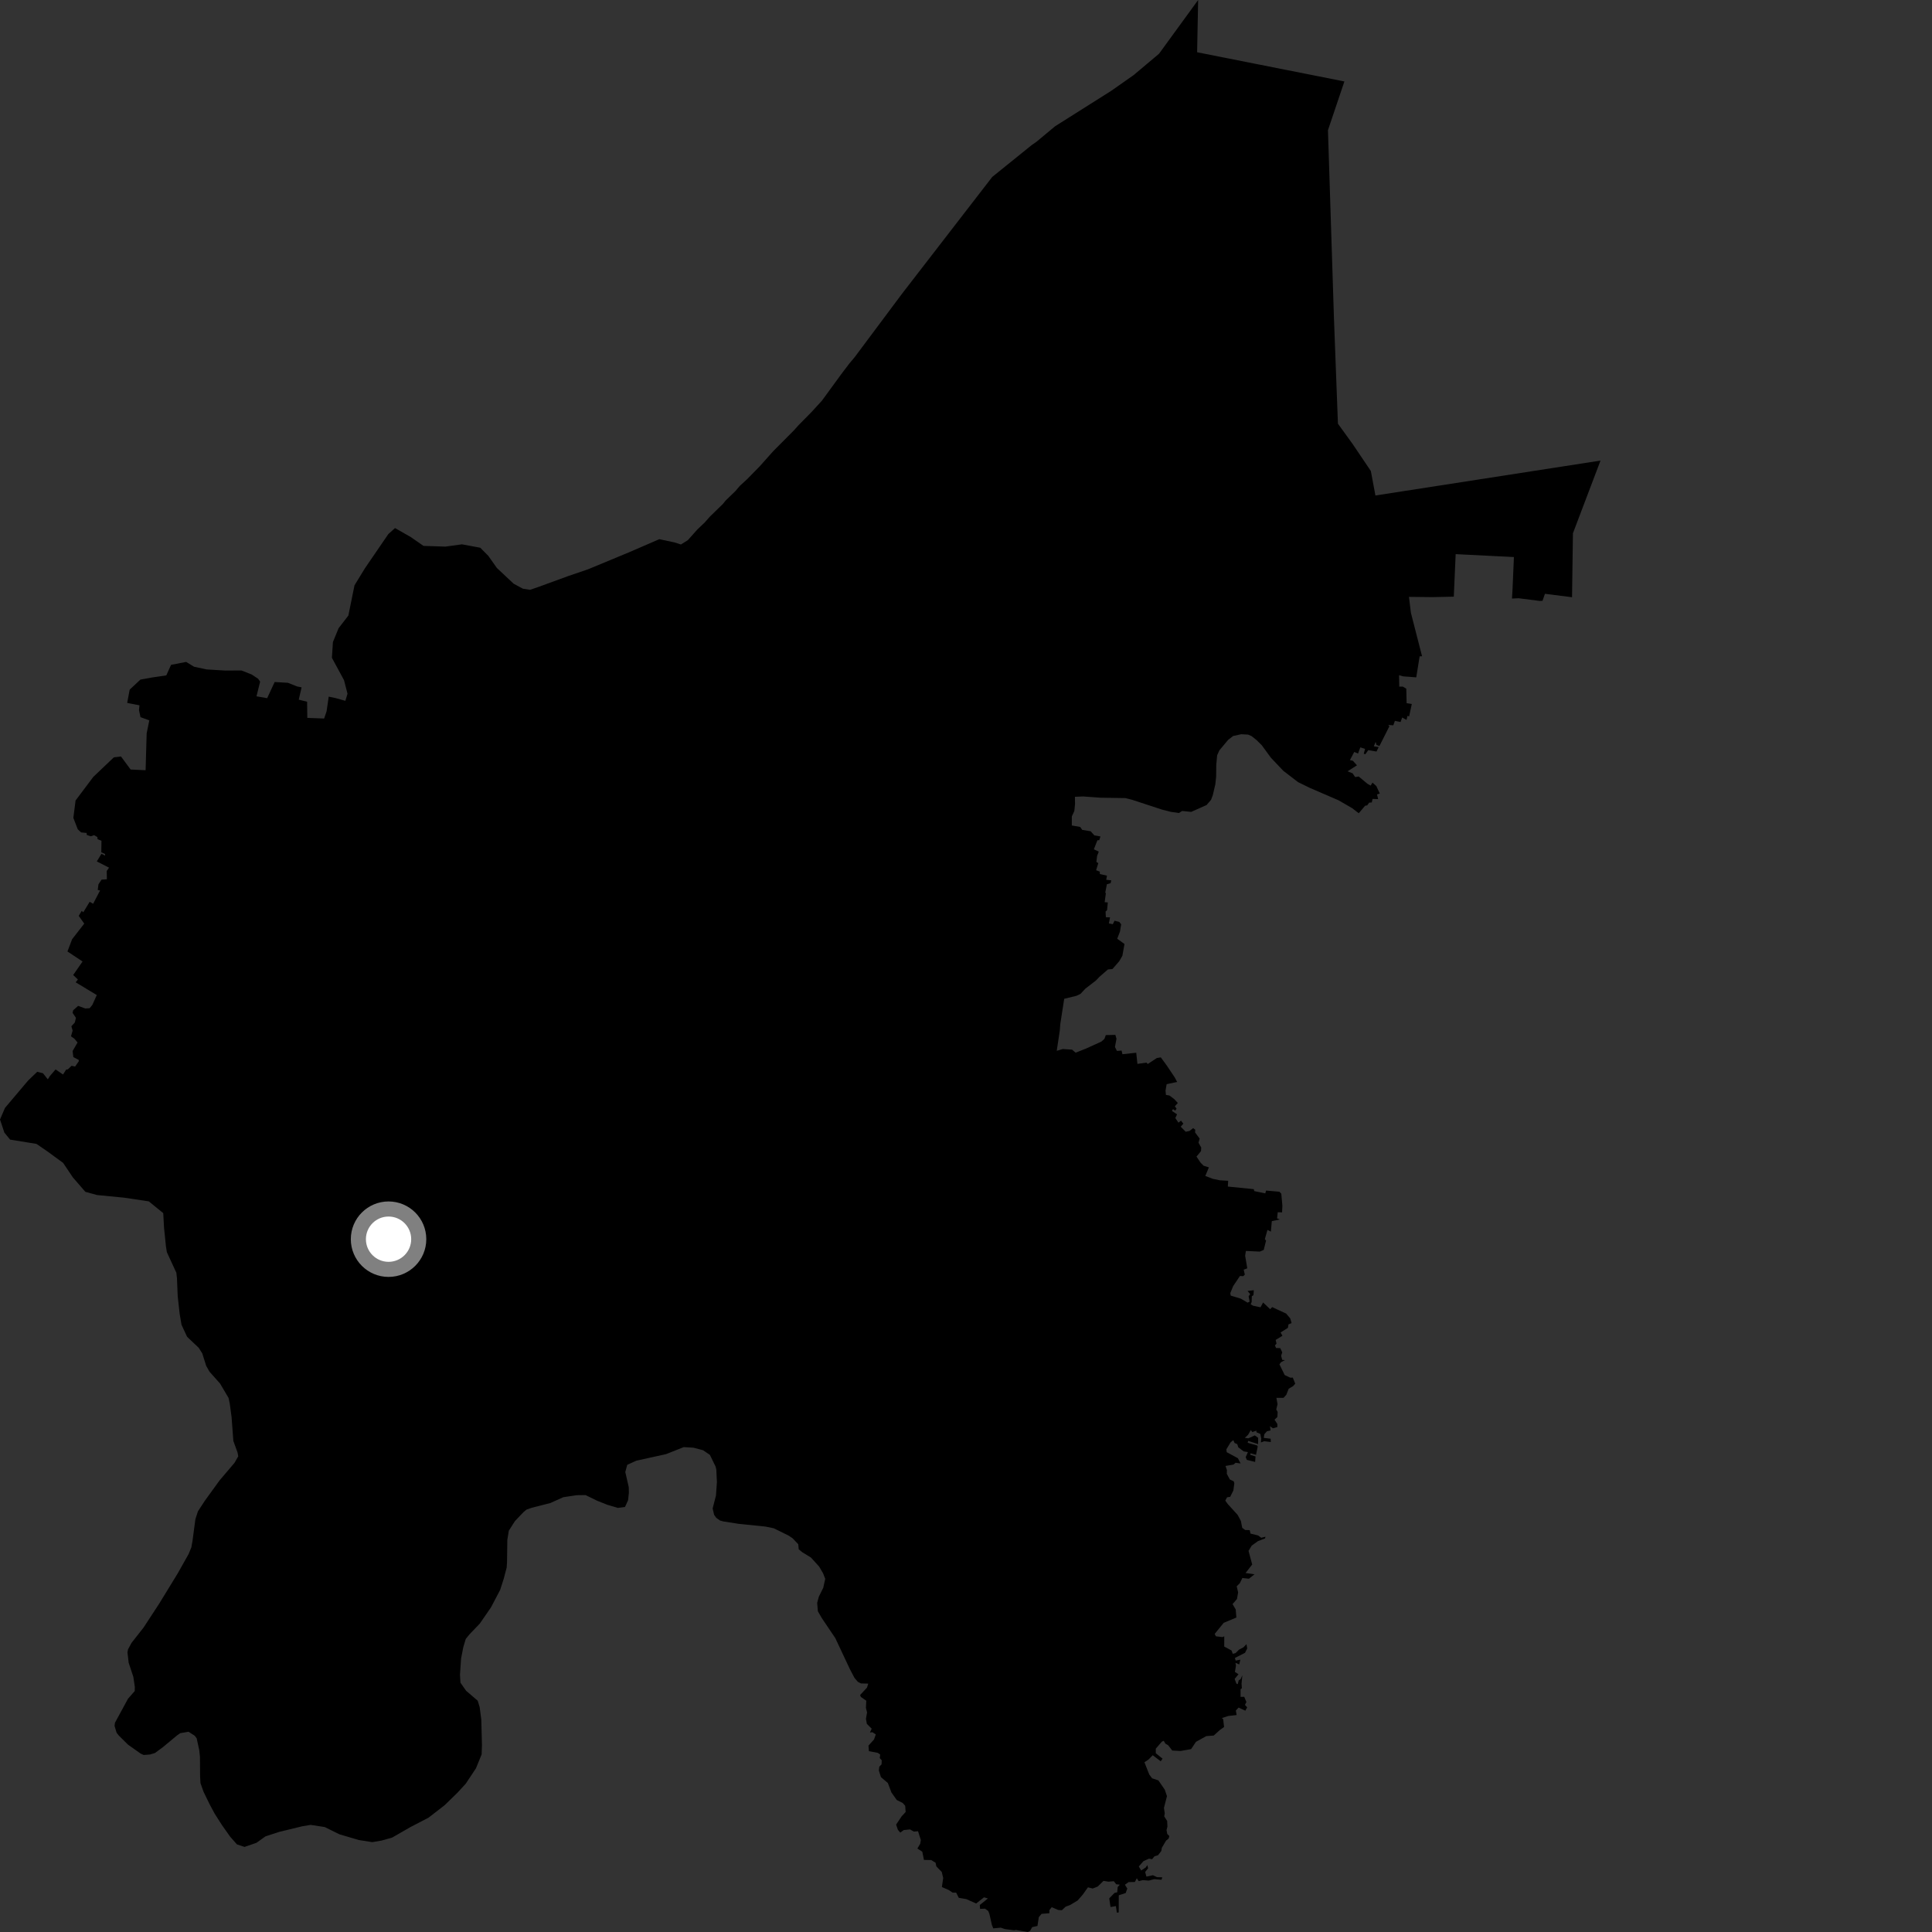 <?xml version="1.0" encoding="utf-8" ?>
<svg baseProfile="full" height="1024" version="1.1" width="1024" xmlns="http://www.w3.org/2000/svg" xmlns:ev="http://www.w3.org/2001/xml-events" xmlns:xlink="http://www.w3.org/1999/xlink"><rect width="100%" height="100%" fill="#333333" stroke="none"/><defs /><polygon fill="black" points="635.042,0.0 614.314,28.477 600.937,39.733 589.053,48.088 559.216,66.932 549.374,75.121 546.716,76.984 525.895,93.794 477.974,155.841 452.953,189.359 450.129,192.724 445.872,198.335 435.659,212.329 430.07,218.447 423.177,225.428 420.778,228.116 409.869,239.083 402.633,247.195 395.952,254.009 392.087,257.556 389.762,260.307 384.632,265.256 383.165,267.088 376.208,273.865 373.547,276.895 369.594,280.657 364.574,286.286 360.919,288.587 357.571,287.515 349.45,285.777 333.338,292.753 311.685,301.736 301.201,305.31 285.676,310.982 280.967,312.606 277.161,312.034 272.222,309.369 263.35,301.032 258.824,294.621 254.543,290.308 244.86,288.505 236.057,289.713 224.461,289.337 217.697,284.642 209.365,279.883 205.834,283.059 193.441,301.166 187.891,310.233 184.642,326.25 179.47,332.948 176.455,340.307 175.916,348.651 182.333,360.488 184.191,367.695 183.051,371.455 177.766,369.969 174.224,369.236 173.11,376.956 171.798,380.834 162.88,380.492 162.777,371.937 158.342,370.836 159.854,364.316 157.516,363.845 152.613,361.905 145.573,361.48 141.603,370.049 135.939,369.065 137.88,361.273 136.786,359.732 133.37,357.484 127.956,355.359 119.409,355.412 109.488,354.808 102.859,353.384 98.666,350.832 90.668,352.382 88.141,357.966 80.42,359.115 74.416,360.204 68.74,365.515 67.403,372.562 73.928,373.832 73.663,376.35 74.464,380.118 79.138,381.799 77.735,388.703 77.171,408.239 69.238,407.862 64.12,400.94 60.351,401.401 49.45,411.771 40.049,424.284 38.881,433.5 41.222,439.553 43.012,441.202 45.919,441.49 46.003,442.548 48.068,443.25 49.865,442.652 51.601,443.645 51.744,444.817 53.78,445.6 53.698,451.721 55.673,452.615 55.695,453.52 53.774,452.534 51.32,456.572 57.803,459.882 56.57,461.631 56.653,466.025 53.811,466.239 52.186,468.707 51.801,471.713 53.039,471.968 49.369,479.006 47.524,477.971 44.163,483.509 43.303,482.813 41.724,485.417 44.655,489.544 38.223,497.806 35.75,504.299 43.758,509.612 38.789,516.779 41.294,519.151 40.118,520.654 51.3,527.393 48.958,532.594 47.503,534.38 45.171,534.504 41.404,533.138 38.794,535.453 38.461,536.811 40.247,539.466 39.645,541.968 37.835,543.937 38.494,546.242 37.619,549.269 39.411,550.518 41.108,552.536 38.486,557.076 38.862,560.265 41.741,561.786 41.769,562.494 39.796,565.304 37.937,564.884 35.95,566.791 35.072,566.884 33.409,569.517 29.46,566.824 26.367,570.41 25.355,572.082 22.775,568.845 19.726,568.079 14.912,572.697 2.651,587.196 0.0,593.367 2.323,600.316 5.348,604.015 19.342,606.29 24.857,610.074 33.453,616.347 38.581,623.994 45.242,631.691 51.437,633.396 65.796,634.794 78.862,636.75 86.524,642.981 86.946,650.77 87.943,660.494 88.437,663.666 93.473,674.583 93.798,677.577 94.185,687.009 95.243,696.509 96.208,702.155 99.163,708.523 105.303,714.33 107.204,717.318 109.284,723.915 111.037,727.021 116.639,733.311 121.142,740.934 121.777,743.926 122.744,751.134 123.679,763.714 125.914,769.881 126.277,771.861 124.3,775.331 116.366,784.661 108.467,795.574 104.923,801.011 103.561,805.193 102.015,816.829 101.413,820.154 99.947,823.705 94.199,833.927 84.402,849.924 76.049,862.7 69.708,870.751 67.855,874.204 67.568,875.81 68.192,881.278 70.677,888.78 71.456,894.076 71.426,896.275 67.865,900.329 60.943,913.074 60.713,914.755 61.782,918.332 62.954,919.858 67.848,924.7 74.482,929.403 76.159,930.181 79.511,929.924 82.158,929.115 86.354,926.022 93.836,919.801 95.539,918.615 99.937,917.866 103.221,919.982 104.244,921.358 105.611,927.605 105.982,931.21 106.056,941.506 106.258,945.107 107.896,949.704 111.165,956.422 113.817,961.339 117.57,967.224 122.012,973.517 125.594,977.569 129.613,978.899 135.937,976.721 140.715,973.307 148.013,970.933 160.149,967.973 164.664,967.229 172.142,968.381 179.893,972.214 190.147,975.245 197.312,976.374 202.236,975.542 207.789,973.984 217.593,968.362 227.127,963.403 235.678,956.788 242.493,950.14 246.856,945.39 252.278,937.223 255.281,929.846 255.448,924.981 255.093,911.35 254.233,904.819 253.2,901.418 247.058,896.151 244.054,891.877 243.797,887.66 244.38,879.055 245.55,873.07 246.856,868.68 248.895,866.174 254.289,860.555 260.222,851.958 265.092,842.681 266.973,836.815 268.549,830.841 268.733,827.998 268.896,816.159 269.679,811.307 272.945,806.199 277.465,801.447 279.068,800.123 281.868,799.136 291.727,796.629 298.563,793.546 305.6,792.489 310.37,792.425 316.408,795.384 321.847,797.55 327.447,799.216 331.249,798.73 332.888,795.19 333.313,791.305 333.25,788.202 331.418,780.216 332.451,776.377 337.279,774.198 353.008,770.723 362.4,767.002 367.583,767.313 372.641,768.65 376.256,771.115 379.294,777.349 379.667,778.969 379.978,785.558 379.47,792.704 377.713,799.517 378.513,802.913 379.609,804.464 381.618,805.902 383.335,806.381 391.647,807.688 405.629,809.102 410.117,810.025 417.871,813.84 420.059,815.289 423.094,818.475 423.343,821.16 425.206,822.706 429.834,825.542 434.185,830.344 436.236,833.866 437.39,836.806 436.342,841.552 434.006,846.259 433.115,849.547 433.487,854.002 435.529,857.558 442.736,868.25 450.534,884.834 452.893,889.318 454.706,891.43 456.324,892.252 460.197,892.361 459.515,894.485 455.873,898.407 456.274,899.401 459.148,901.412 458.955,905.198 459.562,907.615 458.973,910.983 459.449,913.692 462.017,916.241 461.101,918.246 462.41,918.12 464.198,919.274 463.244,921.958 460.312,925.205 460.549,928.149 465.25,929.055 466.52,929.923 466.298,931.841 467.329,932.949 467.25,935.135 466.045,936.387 465.821,938.427 466.914,941.911 470.584,945.035 472.514,950.12 475.323,954.058 478.429,955.59 479.765,957.086 480.019,960.389 477.882,962.701 474.962,967.078 475.893,969.842 477.186,971.317 478.983,969.977 482.302,969.63 484.387,970.773 486.574,970.589 488.065,975.263 487.721,977.262 486.222,979.749 488.828,981.433 489.71,985.789 493.56,985.866 495.891,987.308 496.257,989.187 499.148,992.191 499.919,995.384 499.209,1000.168 502.825,1001.741 504.923,1003.128 506.786,1003.146 508.173,1005.884 512.153,1006.562 517.368,1008.893 521.554,1005.616 523.608,1006.233 519.316,1009.682 519.452,1011.741 522.111,1011.628 523.771,1012.864 524.399,1014.387 525.725,1020.252 526.455,1022.075 530.448,1021.711 532.559,1022.432 537.436,1023.093 538.509,1022.918 544.776,1024.0 545.935,1023.416 547.096,1021.414 549.88,1020.792 550.59,1016.12 552.064,1014.382 556.184,1014.042 556.226,1012.376 557.419,1010.858 560.921,1012.334 562.816,1012.445 564.816,1010.582 567.194,1009.685 571.213,1007.267 573.904,1004.154 576.633,1000.325 579.15,1000.959 581.827,999.902 584.87,996.899 587.464,997.321 590.353,997.08 591.626,998.706 593.502,998.909 592.382,1000.213 592.16,1002.95 590.703,1003.304 587.925,1006.168 588.591,1010.763 591.46,1010.274 591.956,1013.737 592.937,1013.632 592.971,1004.539 596.635,1003.347 597.492,1000.959 596.224,998.942 598.173,997.551 601.504,997.492 602.52,995.509 603.562,997.041 605.695,996.507 608.836,996.762 611.757,995.999 615.646,996.311 616.024,995.003 613.295,994.95 611.066,993.909 607.629,994.643 606.952,992.205 608.516,990.202 608.11,988.55 607.243,989.817 604.842,991.402 603.597,989.251 606.096,986.412 609.02,985.115 610.624,985.433 611.893,983.885 613.802,983.287 615.522,981.071 615.801,979.36 618.038,975.58 619.409,974.466 619.773,973.139 618.666,972.039 618.293,969.924 618.755,968.197 618.621,965.163 617.061,962.709 617.336,961.141 616.921,958.217 618.516,952.011 617.369,948.587 613.97,943.641 610.645,942.539 609.142,940.538 606.572,934.026 608.715,932.607 610.968,930.3 615.203,933.515 616.165,932.126 612.606,929.242 612.577,926.848 615.803,923.11 616.822,922.669 617.669,924.163 619.129,924.995 621.33,927.822 625.741,928.052 631.307,927.07 633.884,923.207 639.369,920.17 643.303,919.876 646.537,916.95 648.8,915.35 648.301,911.18 647.629,910.602 651.038,909.497 655.435,909.018 655.03,906.586 656.474,905.052 660.047,906.705 661.033,904.927 659.838,903.608 660.625,902.124 659.475,899.348 657.536,899.392 657.514,895.346 658.215,894.815 658.052,892.326 658.457,887.968 657.482,890.045 656.544,890.591 656.025,892.646 655.321,892.354 654.385,889.872 656.438,887.375 654.54,886.167 655.085,882.809 654.803,881.315 656.825,882.186 657.405,879.649 654.926,880.165 654.54,878.742 659.886,876.031 661.034,873.733 660.672,871.445 659.049,873.13 656.673,874.376 654.861,876.189 653.371,876.542 652.73,874.782 648.87,872.716 648.882,867.283 647.957,867.686 644.468,867.278 643.81,866.024 648.576,860.138 655.303,857.322 654.956,853.062 653.276,850.195 655.619,847.51 656.235,844.03 655.481,840.76 657.165,839.087 658.473,836.371 661.969,836.756 664.897,834.411 660.176,833.735 663.691,829.221 661.742,821.995 663.448,819.196 666.762,816.816 670.511,815.389 670.69,814.499 668.48,815.052 666.845,813.829 662.805,812.846 662.376,811.011 659.943,810.922 658.407,809.783 657.695,806.134 655.971,802.917 650.735,797.169 649.432,795.357 650.374,793.599 652.031,793.342 653.706,789.987 654.218,786.137 653.893,785.103 651.84,784.15 650.239,781.171 650.293,779.181 649.535,776.989 653.797,776.251 654.884,775.298 657.539,775.656 656.117,772.886 650.16,769.672 650.01,768.169 652.222,764.495 653.686,763.324 654.337,764.803 655.783,765.438 656.316,767.1 659.187,769.271 661.42,769.632 660.248,772.32 660.834,773.75 665.243,774.861 665.458,771.949 662.637,771.074 662.832,770.266 665.72,771.081 666.622,766.665 666.373,766.166 661.313,764.691 661.536,763.701 666.825,765.405 666.846,762.06 665.085,760.792 661.645,762.349 659.789,762.066 661.505,760.498 662.968,757.948 663.764,759.03 665.892,758.271 665.944,759.135 668.007,759.998 668.49,762.44 668.308,764.529 670.072,763.878 673.566,764.294 673.456,762.548 669.82,762.106 670.134,760.132 671.512,758.597 673.416,758.173 673.13,755.897 674.676,757.026 677.037,756.364 677.003,754.711 675.523,752.455 677.023,751.045 677.184,748.388 676.435,747.031 677.13,744.252 676.513,740.872 680.311,740.872 681.756,739.29 683.032,736.051 685.407,734.639 686.503,733.365 685.207,730.16 683.845,730.192 680.914,728.801 678.136,723.134 678.932,722.029 681.051,720.879 679.615,720.77 679.016,718.592 679.624,716.767 678.564,714.549 676.335,714.467 675.738,713.098 676.58,712.159 676.122,710.192 679.718,707.981 678.742,706.24 682.612,703.798 682.926,701.958 684.563,701.271 683.863,698.794 681.697,696.226 674.278,692.798 673.205,693.896 669.476,690.345 668.089,692.883 664.19,692.069 662.883,691.324 663.404,690.104 663.488,687.035 664.35,686.467 664.552,683.844 661.243,684.241 662.627,685.911 661.795,687.055 662.336,689.909 661.233,690.421 657.703,688.341 652.306,686.694 652.088,685.358 653.626,681.62 657.207,676.291 658.938,676.395 659.779,675.56 659.181,672.952 661.081,672.239 659.956,665.568 660.353,663.019 667.704,663.378 669.799,662.495 671.039,657.563 670.39,656.77 671.781,651.88 673.589,652.809 674.086,647.225 678.339,646.333 676.876,645.74 677.225,642.505 679.521,642.589 679.69,639.064 679.117,632.698 678.1,631.642 671.042,631.024 670.626,632.513 664.775,631.301 664.54,630.282 650.78,628.894 650.957,625.849 646.502,625.579 642.83,624.808 638.836,623.275 640.744,618.725 637.932,617.858 636.29,616.196 634.171,613.014 636.561,610.105 636.673,608.228 635.232,605.666 635.84,603.472 633.419,600.234 633.499,598.758 632.396,597.935 630.447,599.448 628.454,599.85 625.803,597.18 627.198,595.566 625.968,593.972 624.583,595.024 622.957,592.578 623.87,590.616 621.129,588.809 621.709,587.876 622.907,588.639 623.601,587.627 622.7,586.356 624.267,584.603 622.446,582.618 619.873,580.657 617.961,580.322 617.764,578.042 618.344,574.635 623.904,573.451 622.638,571.058 618.475,564.83 615.254,560.426 613.128,560.786 608.36,563.943 607.634,563.212 602.859,563.888 602.225,557.965 594.923,558.765 594.448,556.817 592.012,557.013 590.951,554.93 591.76,550.555 591.16,548.512 586.094,548.617 585.38,550.614 583.745,552.071 575.583,555.775 570.104,557.945 568.21,556.329 563.283,556.004 560.091,556.957 561.72,546.196 561.972,542.774 564.056,529.386 570.609,527.774 572.674,526.778 575.296,523.987 580.893,519.668 582.61,517.845 587.226,513.823 589.621,513.603 593.212,509.477 594.874,506.608 596.007,500.332 592.149,497.559 593.605,493.752 594.245,489.928 593.268,488.658 590.723,488.001 589.811,489.851 587.725,489.431 588.343,486.24 586.133,486.146 585.973,483.148 586.754,482.425 587.17,478.32 585.499,478.174 586.122,473.49 585.829,472.992 586.679,468.668 588.642,468.123 588.993,466.602 586.315,466.304 586.72,464.118 582.952,463.262 582.892,461.969 580.964,461.234 582.105,457.523 581.101,456.815 581.494,453.614 582.379,451.384 579.761,450.164 581.665,445.33 582.608,445.337 583.261,443.33 580.042,442.775 578.067,440.584 573.605,439.858 572.527,438.288 568.091,437.523 568.095,432.745 569.439,429.765 569.79,426.134 569.731,422.318 574.091,422.137 583.223,422.799 596.459,423.002 599.974,423.88 615.962,429.128 620.691,430.317 624.842,430.913 626.547,429.828 631.366,430.313 639.512,426.678 641.862,423.945 642.802,421.48 644.151,415.703 644.583,411.609 644.645,405.481 645.117,400.301 646.305,397.689 650.928,392.15 653.577,390.1 657.868,389.159 661.489,389.353 663.299,390.105 666.049,392.291 668.754,394.979 673.604,401.605 680.139,408.511 688.02,414.561 694.37,417.656 709.508,424.195 716.706,428.365 720.17,431.036 723.542,427.051 724.658,426.856 725.695,425.409 727.067,425.315 727.489,423.447 730.441,423.543 729.849,421.051 731.321,420.607 729.49,416.633 727.463,414.81 726.458,416.381 724.802,415.436 720.123,411.553 718.268,411.874 716.911,409.881 714.257,408.805 719.221,405.628 717.081,403.249 715.491,402.859 717.778,398.546 719.779,399.405 721.003,396.116 723.518,396.935 722.814,399.506 723.684,399.728 725.188,397.593 729.581,398.333 730.728,395.967 728.154,395.558 729.126,393.197 729.522,394.795 731.135,395.39 736.408,384.94 735.816,384.232 738.47,384.438 739.321,382.075 742.321,382.686 743.191,380.284 745.486,381.578 745.982,379.456 746.879,379.667 748.282,373.123 745.54,372.702 745.361,364.998 743.516,363.907 741.639,363.932 741.536,357.882 743.679,358.477 750.647,359.01 752.434,347.872 753.722,347.823 747.807,324.808 746.785,316.352 759.098,316.488 770.54,316.244 771.533,293.705 802.409,295.247 801.645,312.902 801.377,317.243 804.928,317.086 816.191,318.519 817.572,318.425 818.854,314.727 833.213,316.547 833.687,282.641 848.304,244.119 729.006,262.622 726.574,249.652 716.909,235.312 709.132,224.564 707.024,168.674 703.845,69.007 712.555,43.173 634.496,27.698 635.042,0.0" /><circle cx="205.942" cy="656.794" fill="rgb(100%,100%,100%)" r="16" stroke="grey" stroke-width="8" /></svg>